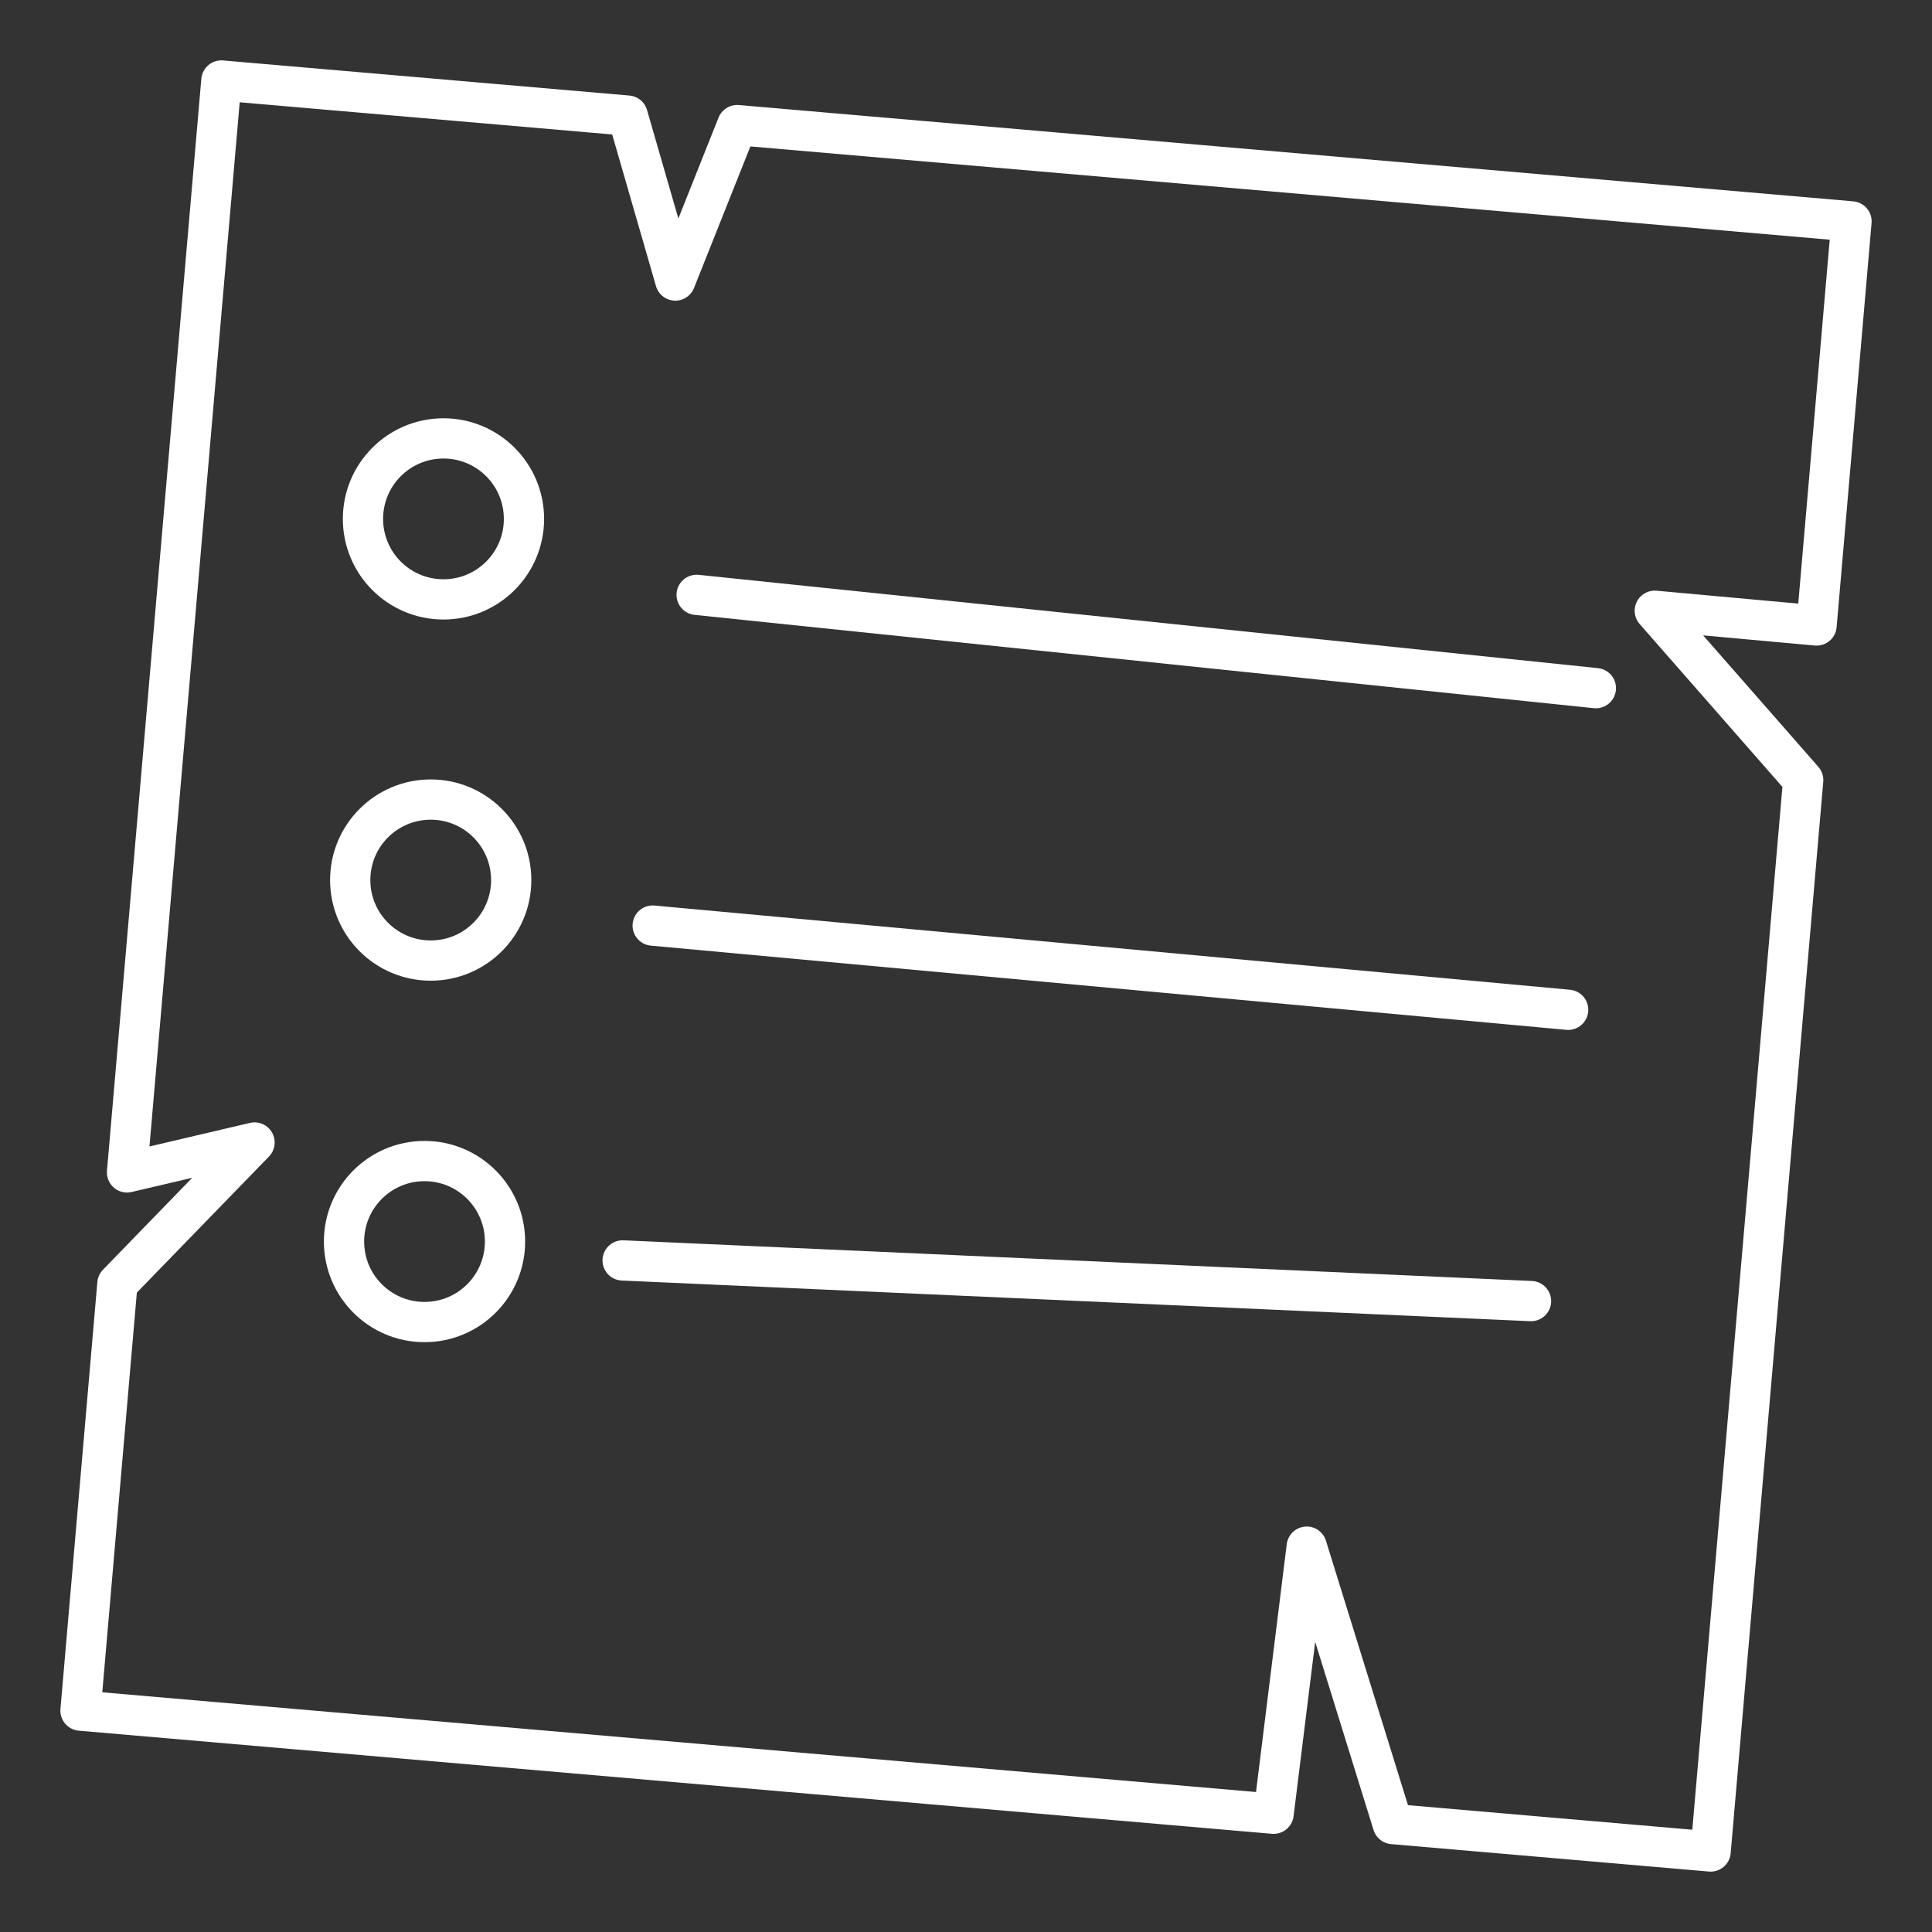 <?xml version="1.0" encoding="UTF-8" standalone="no"?>
<svg
        viewBox="0 0 48 48"
        version="1.1"
        id="svg8"
        xmlns:xlink="http://www.w3.org/1999/xlink"
        xmlns="http://www.w3.org/2000/svg"
        xmlns:svg="http://www.w3.org/2000/svg">
    <rect x="0" y="0" width="48" height="48" fill="#333333" stroke="none"/>
    <defs>
        <style>.a{fill:none;stroke:#fff;stroke-linecap:round;stroke-linejoin:round;}</style>
    </defs>
    <path
        class="a"
        d="M 5.5,2 3.156,29.128 6.324,28.385 2.917,31.894 2,42.5 l 29.642,2.562 0.823,-6.636 2.138,6.892 L 42.5,46 44.8,19.381 41.113,15.174 45.132,15.54 46,5.5 18.316,3.108 16.778,6.97 15.595,2.872 Z" />
    <circle
        class="a"
        cx="11.018"
        cy="12.892"
        r="2" />
    <circle
        class="a"
        cx="10.701"
        cy="21.865"
        r="2" />
    <circle
        class="a"
        cx="10.547"
        cy="30.846"
        r="2" />
    <path
        class="a"
        d="m 17.308,14.779 22.341,2.318"
        id="path5047" />
    <path
        class="a"
        d="M 16.216,22.996 38.96,25.088"
        id="path5049" />
    <path
        class="a"
        d="m 15.469,31.315 22.569,1.01"
        id="path5051" />
</svg>
